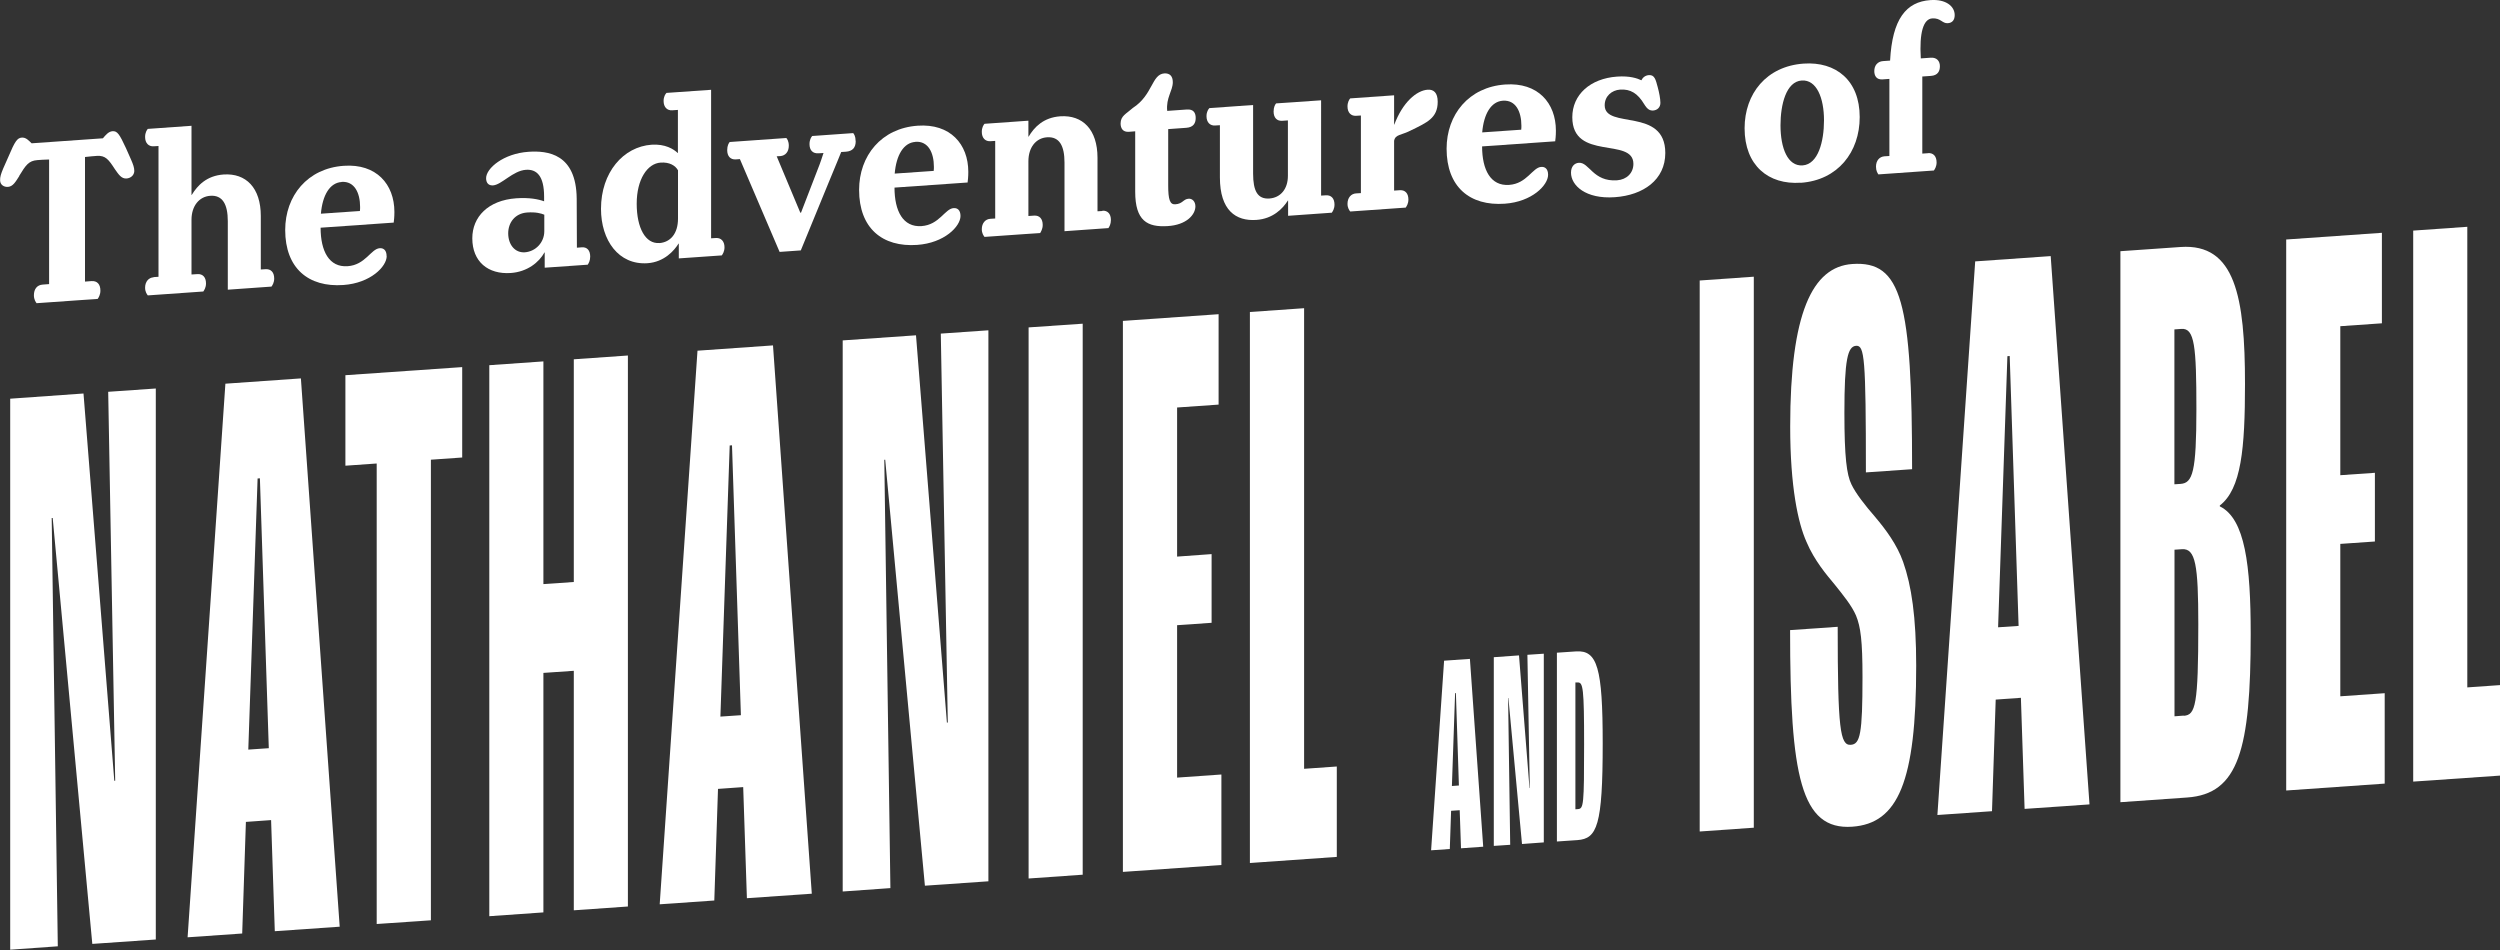 <?xml version="1.0" encoding="UTF-8"?><svg id="logos" xmlns="http://www.w3.org/2000/svg" width="250" height="95" viewBox="0 0 250 95"><rect x="0" y="0" width="250" height="95" fill="#333333" stroke="none"/><polygon points="11.52 78.07 11.43 78.08 8.35 39.35 1.02 39.87 1.02 94.97 5.78 94.63 5.17 51.8 5.27 51.8 9.23 94.39 15.58 93.95 15.58 38.85 10.82 39.18 11.52 78.07" fill="#fff"/><path d="M22.54,38.36l-3.78,55.37,5.46-.38,.37-11.16,2.52-.18,.37,11.11,6.49-.45-3.88-54.83-7.56,.53Zm2.29,36.6l.93-27.11,.23-.02,.89,26.99-2.05,.14Z" fill="#fff"/><polygon points="34.54 46.57 37.67 46.35 37.67 92.4 43.09 92.03 43.09 45.97 46.22 45.75 46.22 36.71 34.54 37.52 34.54 46.57" fill="#fff"/><polygon points="57.38 58.2 54.34 58.41 54.34 36.14 48.93 36.52 48.93 91.62 54.34 91.24 54.34 67.29 57.38 67.08 57.38 91.03 62.79 90.65 62.79 35.55 57.38 35.93 57.38 58.2" fill="#fff"/><path d="M69.75,35.06l-3.78,55.37,5.46-.38,.37-11.16,2.52-.18,.37,11.11,6.49-.45-3.88-54.83-7.56,.53Zm2.29,36.6l.93-27.11,.23-.02,.89,26.99-2.05,.14Z" fill="#fff"/><polygon points="94.78 72.25 94.69 72.26 91.6 33.53 84.27 34.04 84.27 89.15 89.04 88.81 88.43 45.98 88.52 45.97 92.49 88.57 98.84 88.13 98.84 33.03 94.08 33.36 94.78 72.25" fill="#fff"/><polygon points="102.86 87.85 108.27 87.47 108.27 32.37 102.86 32.74 102.86 87.85" fill="#fff"/><polygon points="117.71 62.52 121.16 62.28 121.16 55.41 117.71 55.66 117.71 40.75 121.86 40.46 121.86 31.42 112.29 32.09 112.29 87.19 122.14 86.5 122.14 77.45 117.71 77.76 117.71 62.52" fill="#fff"/><polygon points="130.41 30.82 124.99 31.2 124.99 86.3 133.68 85.69 133.68 76.65 130.41 76.88 130.41 30.82" fill="#fff"/><path d="M144.41,66.06l-1.3,18.97,1.87-.13,.13-3.82,.86-.06,.13,3.81,2.22-.16-1.33-18.78-2.59,.18Zm.78,12.54l.32-9.29h.08l.3,9.24-.7,.05Z" fill="#fff"/><polygon points="152.98 78.8 152.95 78.81 151.9 65.54 149.38 65.72 149.38 84.59 151.02 84.48 150.81 69.8 150.84 69.8 152.2 84.4 154.38 84.24 154.38 65.37 152.74 65.48 152.98 78.8" fill="#fff"/><path d="M157.61,65.14l-1.92,.13v18.88l2.05-.14c1.97-.14,2.53-1.44,2.53-9.67,0-7.57-.54-9.34-2.66-9.2Zm.19,15.77l-.26,.02v-12.68h.21c.56-.05,.66,.54,.66,6.22,0,6-.05,6.4-.61,6.44Z" fill="#fff"/><polygon points="169.97 83.15 175.38 82.77 175.38 27.67 169.97 28.05 169.97 83.15" fill="#fff"/><path d="M187.52,51.7c-1.03-1.18-1.96-2.38-2.38-3.27-.47-.97-.7-2.71-.7-7.15,0-5.36,.33-6.64,1.17-6.7,.84-.06,.98,1.19,.98,12.66l4.62-.32c0-16.75-1.03-20.86-5.98-20.52-4.02,.28-6.21,4.96-6.21,16.26,0,6.03,.79,9.66,1.63,11.53,.79,1.87,2.01,3.29,2.8,4.24,.89,1.11,1.73,2.14,2.15,3.12,.47,1.14,.65,2.55,.65,6.15,0,5.69-.23,6.72-1.17,6.78-1.07,.08-1.31-1.58-1.31-11.8l-4.76,.33c0,14.57,1.07,20.02,6.21,19.66,4.58-.32,6.4-4.47,6.4-16.11,0-4.86-.47-8.01-1.31-10.38-.61-1.72-1.73-3.23-2.8-4.49Z" fill="#fff"/><path d="M197.52,26.13l-3.78,55.37,5.46-.38,.37-11.16,2.52-.18,.37,11.11,6.49-.45-3.88-54.83-7.56,.53Zm2.29,36.6l.93-27.11,.23-.02,.89,26.99-2.05,.14Z" fill="#fff"/><path d="M221.98,50.63v-.08c2.15-1.66,2.52-5.7,2.52-12.15,0-8.71-.98-14.08-6.44-13.7l-6.02,.42v55.1l6.68-.47c5.14-.36,6.35-4.8,6.35-16.35,0-6.87-.56-11.52-3.08-12.76Zm-4.53-17.69l.7-.05c1.31-.09,1.49,1.74,1.49,8.02s-.37,7.4-1.59,7.48l-.61,.04v-15.49Zm.93,38.62l-.93,.07v-16.66l.75-.05c1.35-.09,1.63,1.56,1.63,7.51,0,8.12-.28,9.06-1.45,9.15Z" fill="#fff"/><polygon points="234.03 54.39 237.49 54.15 237.49 47.28 234.03 47.52 234.03 32.62 238.19 32.33 238.19 23.28 228.62 23.95 228.62 79.05 238.47 78.36 238.47 69.32 234.03 69.63 234.03 54.39" fill="#fff"/><polygon points="246.73 68.74 246.73 22.68 241.32 23.06 241.32 78.16 250 77.56 250 68.51 246.73 68.74" fill="#fff"/><path d="M1.92,17.59c.65-1.06,.94-1.52,1.83-1.58,.24-.02,.67-.05,1.16-.06v12.46l-.65,.05c-.54,.04-.87,.43-.87,1.07,0,.42,.18,.68,.27,.79l6.11-.43c.09-.13,.27-.41,.27-.83,0-.64-.33-.99-.89-.95l-.65,.05V15.7c.49-.06,.91-.09,1.18-.11,.87-.06,1.18,.36,1.81,1.33,.38,.54,.65,.96,1.16,.93,.4-.03,.76-.3,.78-.74,0-.34-.11-.66-.33-1.16l-.51-1.15c-.65-1.41-.87-1.71-1.34-1.68-.4,.03-.69,.39-.96,.71l-7.13,.5c-.29-.28-.56-.6-.98-.57-.45,.03-.69,.37-1.32,1.87l-.54,1.22c-.22,.53-.33,.86-.31,1.2,.02,.44,.38,.66,.78,.64,.51-.04,.76-.5,1.14-1.09Z" fill="#fff"/><path d="M15.36,27.73c-.49,.03-.85,.43-.85,1.04,0,.42,.18,.65,.27,.77l5.55-.39c.09-.13,.27-.39,.27-.81,0-.62-.33-.96-.85-.93l-.6,.04v-5.47c0-1.4,.78-2.32,1.87-2.4,1.23-.09,1.76,.84,1.76,2.54v6.85l4.37-.31c.09-.13,.27-.39,.27-.81,0-.62-.33-.96-.85-.93l-.49,.03v-5.35c0-2.83-1.49-4.3-3.72-4.15-1.69,.12-2.61,1.09-3.19,2.05h-.02v-6.92l-4.37,.31c-.09,.1-.27,.36-.27,.81,0,.62,.36,.96,.85,.93l.49-.03v13.08l-.49,.03Z" fill="#fff"/><path d="M38.66,25.61c0-.59-.31-.82-.69-.79-.87,.06-1.43,1.68-3.21,1.8-1.85,.13-2.7-1.51-2.7-3.85l7.31-.51c.02-.17,.07-.52,.07-1.06,0-2.78-1.81-4.85-5.06-4.62-3.63,.25-5.86,3-5.86,6.42,0,3.82,2.32,5.75,5.82,5.5,2.72-.19,4.33-1.85,4.33-2.89Zm-4.5-7.42c1.29-.09,1.85,1.1,1.85,2.51,0,.12,0,.25-.02,.4l-3.9,.27c.16-1.86,.89-3.09,2.07-3.17Z" fill="#fff"/><path d="M51.08,27.3c1.67-.12,2.83-1.08,3.37-2.06h.02v1.53l4.3-.3c.09-.13,.25-.39,.25-.81,0-.62-.31-.96-.82-.93l-.51,.04-.02-4.9c-.04-4.5-2.9-4.82-4.82-4.69-2.5,.17-4.24,1.65-4.24,2.64,0,.44,.22,.75,.69,.72,.87-.06,1.98-1.47,3.3-1.56,1.07-.07,1.81,.61,1.81,2.68v.47c-.58-.21-1.47-.39-2.79-.3-2.81,.2-4.39,1.86-4.39,4,0,2.34,1.58,3.63,3.86,3.47Zm1.63-6.05c.87-.06,1.38,.08,1.72,.22v1.65c0,1.13-.87,2.03-1.94,2.11-1,.07-1.67-.77-1.67-1.9,0-1.06,.67-1.99,1.89-2.08Z" fill="#fff"/><path d="M67.86,24.36h.02v1.48l4.3-.3c.09-.13,.27-.39,.27-.81,0-.62-.36-.96-.85-.93l-.49,.03V8.98l-4.46,.31c-.11,.11-.29,.37-.29,.81,0,.62,.36,.96,.85,.93l.58-.04v4.31h-.02c-.4-.39-1.25-.92-2.61-.83-2.83,.2-5.06,2.77-5.06,6.41,0,3.15,1.76,5.64,4.66,5.44,1.67-.12,2.67-1.27,3.1-1.97Zm-1.94-.06c-1.36,.1-2.25-1.49-2.25-3.93s1.07-4.02,2.39-4.11c.89-.06,1.47,.29,1.74,.77v4.83c0,1.53-.78,2.37-1.87,2.45Z" fill="#fff"/><path d="M85.56,14.08c0-.44-.16-.68-.24-.77l-4.1,.29c-.09,.1-.27,.36-.27,.81,0,.62,.33,.96,.91,.92l.49-.03c-.11,.33-.31,.98-.58,1.64l-1.67,4.33h-.07l-2.36-5.64,.36-.02c.51-.04,.85-.43,.85-1.04,0-.44-.16-.68-.25-.77l-5.66,.4c-.09,.1-.25,.36-.25,.81,0,.62,.33,.96,.85,.93l.42-.03,3.97,9.28,2.12-.15,2.79-6.8c.76-1.85,1.14-2.74,1.25-3.04l.47-.03c.67-.05,.98-.41,.98-1.05Z" fill="#fff"/><path d="M91.72,24.49c2.72-.19,4.33-1.85,4.33-2.89,0-.59-.31-.82-.69-.79-.87,.06-1.43,1.68-3.21,1.8-1.85,.13-2.7-1.51-2.7-3.85l7.31-.51c.02-.17,.07-.52,.07-1.06,0-2.78-1.81-4.85-5.06-4.62-3.63,.25-5.86,3-5.86,6.42,0,3.82,2.32,5.75,5.82,5.5Zm-.18-10.31c1.29-.09,1.85,1.1,1.85,2.51,0,.12,0,.25-.02,.4l-3.9,.27c.16-1.86,.89-3.09,2.07-3.17Z" fill="#fff"/><path d="M110.24,21.1l-.49,.03v-5.35c0-2.83-1.49-4.3-3.72-4.15-1.69,.12-2.61,1.09-3.17,2.04h-.02v-1.6l-4.39,.31c-.09,.1-.27,.36-.27,.81,0,.62,.36,.96,.85,.93l.49-.03v7.76l-.49,.03c-.49,.03-.85,.43-.85,1.04,0,.42,.18,.65,.27,.77l5.57-.39c.07-.13,.25-.39,.25-.81,0-.62-.33-.96-.85-.93l-.58,.04v-5.47c0-1.4,.76-2.32,1.85-2.4,1.25-.09,1.76,.84,1.76,2.54v6.85l4.39-.31c.09-.13,.25-.39,.25-.81,0-.62-.33-.96-.85-.93Z" fill="#fff"/><path d="M113.52,13.16v6.01c0,2.93,1.23,3.56,3.23,3.44,1.92-.11,2.79-1.16,2.79-1.97,0-.49-.31-.79-.67-.77-.56,.04-.58,.51-1.34,.56-.54,.04-.71-.47-.71-1.9v-5.62l1.81-.13c.71-.05,.94-.46,.94-.98s-.22-.9-.89-.85l-1.96,.14c-.13-1.32,.56-2.01,.56-2.87,0-.62-.31-.91-.85-.88-1.27,.09-1.14,2.15-3.14,3.45-.69,.61-1.23,.8-1.23,1.56,0,.47,.22,.87,.82,.83l.65-.05Z" fill="#fff"/><path d="M125.65,21.99c1.63-.11,2.63-1.12,3.14-1.94h.02v1.53l4.37-.31c.09-.13,.27-.39,.27-.81,0-.62-.33-.96-.85-.93l-.49,.03V10.03l-4.5,.31c-.09,.1-.25,.36-.25,.81,0,.62,.33,.96,.85,.93l.58-.04v5.54c0,1.33-.74,2.19-1.85,2.27-1.18,.08-1.63-.75-1.63-2.5v-6.85l-4.37,.31c-.11,.11-.29,.37-.29,.81,0,.62,.36,.96,.85,.93l.49-.03v5.22c0,3.28,1.58,4.4,3.66,4.25Z" fill="#fff"/><path d="M141.18,13c1.47-.74,2.59-1.17,2.59-2.82,0-.91-.4-1.25-1-1.21-1.12,.08-2.5,1.26-3.34,3.49h-.02v-2.93l-4.39,.31c-.09,.1-.27,.36-.27,.81,0,.62,.36,.96,.85,.93l.49-.03v7.76l-.49,.03c-.49,.03-.85,.43-.85,1.04,0,.42,.18,.65,.27,.77l5.55-.39c.09-.13,.27-.39,.27-.81,0-.62-.33-.96-.85-.93l-.58,.04v-4.98c.13-.67,.71-.52,1.78-1.09Z" fill="#fff"/><path d="M150.52,8.45c-3.63,.25-5.86,3-5.86,6.42,0,3.82,2.32,5.75,5.82,5.5,2.72-.19,4.33-1.85,4.33-2.89,0-.59-.31-.82-.69-.79-.87,.06-1.43,1.68-3.21,1.8-1.85,.13-2.7-1.51-2.7-3.85l7.31-.51c.02-.17,.07-.52,.07-1.06,0-2.78-1.81-4.85-5.06-4.62Zm1.6,4.52l-3.9,.27c.16-1.86,.89-3.09,2.07-3.17,1.29-.09,1.85,1.1,1.85,2.51,0,.12,0,.25-.02,.4Z" fill="#fff"/><path d="M160.47,10.52c0-.89,.69-1.5,1.54-1.56,1.03-.07,1.76,.37,2.41,1.46,.33,.54,.58,.65,.91,.63,.38-.03,.71-.3,.71-.76,0-.42-.13-1.07-.27-1.58-.2-.75-.31-1.23-.87-1.2-.42,.03-.65,.29-.76,.52-.4-.19-1.14-.46-2.43-.37-2.7,.19-4.48,1.82-4.48,4.06,0,4.41,6.11,1.96,6.11,4.67,0,.91-.67,1.57-1.63,1.64-2.41,.17-2.79-1.83-3.83-1.75-.42,.03-.78,.35-.78,.99,0,1.26,1.45,2.66,4.39,2.45,2.83-.2,5.04-1.73,5.04-4.42,0-4.61-6.06-2.33-6.06-4.77Z" fill="#fff"/><path d="M180.08,18.28c3.7-.26,5.89-3.07,5.89-6.57,0-3.69-2.39-5.57-5.6-5.35-3.72,.26-5.91,3-5.91,6.47,0,3.72,2.39,5.67,5.62,5.44Zm-2.03-5.75c0-2.07,.56-4.37,2.12-4.48,1.49-.1,2.23,1.74,2.23,3.98,0,2.12-.58,4.4-2.14,4.51-1.49,.1-2.21-1.72-2.21-4.01Z" fill="#fff"/><path d="M192.81,15.32l-.58,.04V7.65l.87-.06c.67-.05,.89-.46,.89-.97s-.31-.89-.91-.85l-1,.07c-.16-2.62,.27-3.94,1.14-4,.85-.06,1,.52,1.56,.48,.45-.03,.69-.32,.69-.81,0-.89-.89-1.61-2.43-1.5-2.43,.17-3.81,1.89-4.03,6.05l-.71,.05c-.54,.04-.87,.43-.87,1,0,.47,.22,.87,.82,.83l.69-.05v7.71l-.49,.03c-.51,.04-.85,.43-.85,1.04,0,.42,.16,.65,.24,.77l5.55-.39c.09-.13,.27-.39,.27-.81,0-.62-.33-.96-.85-.93Z" fill="#fff"/></svg>